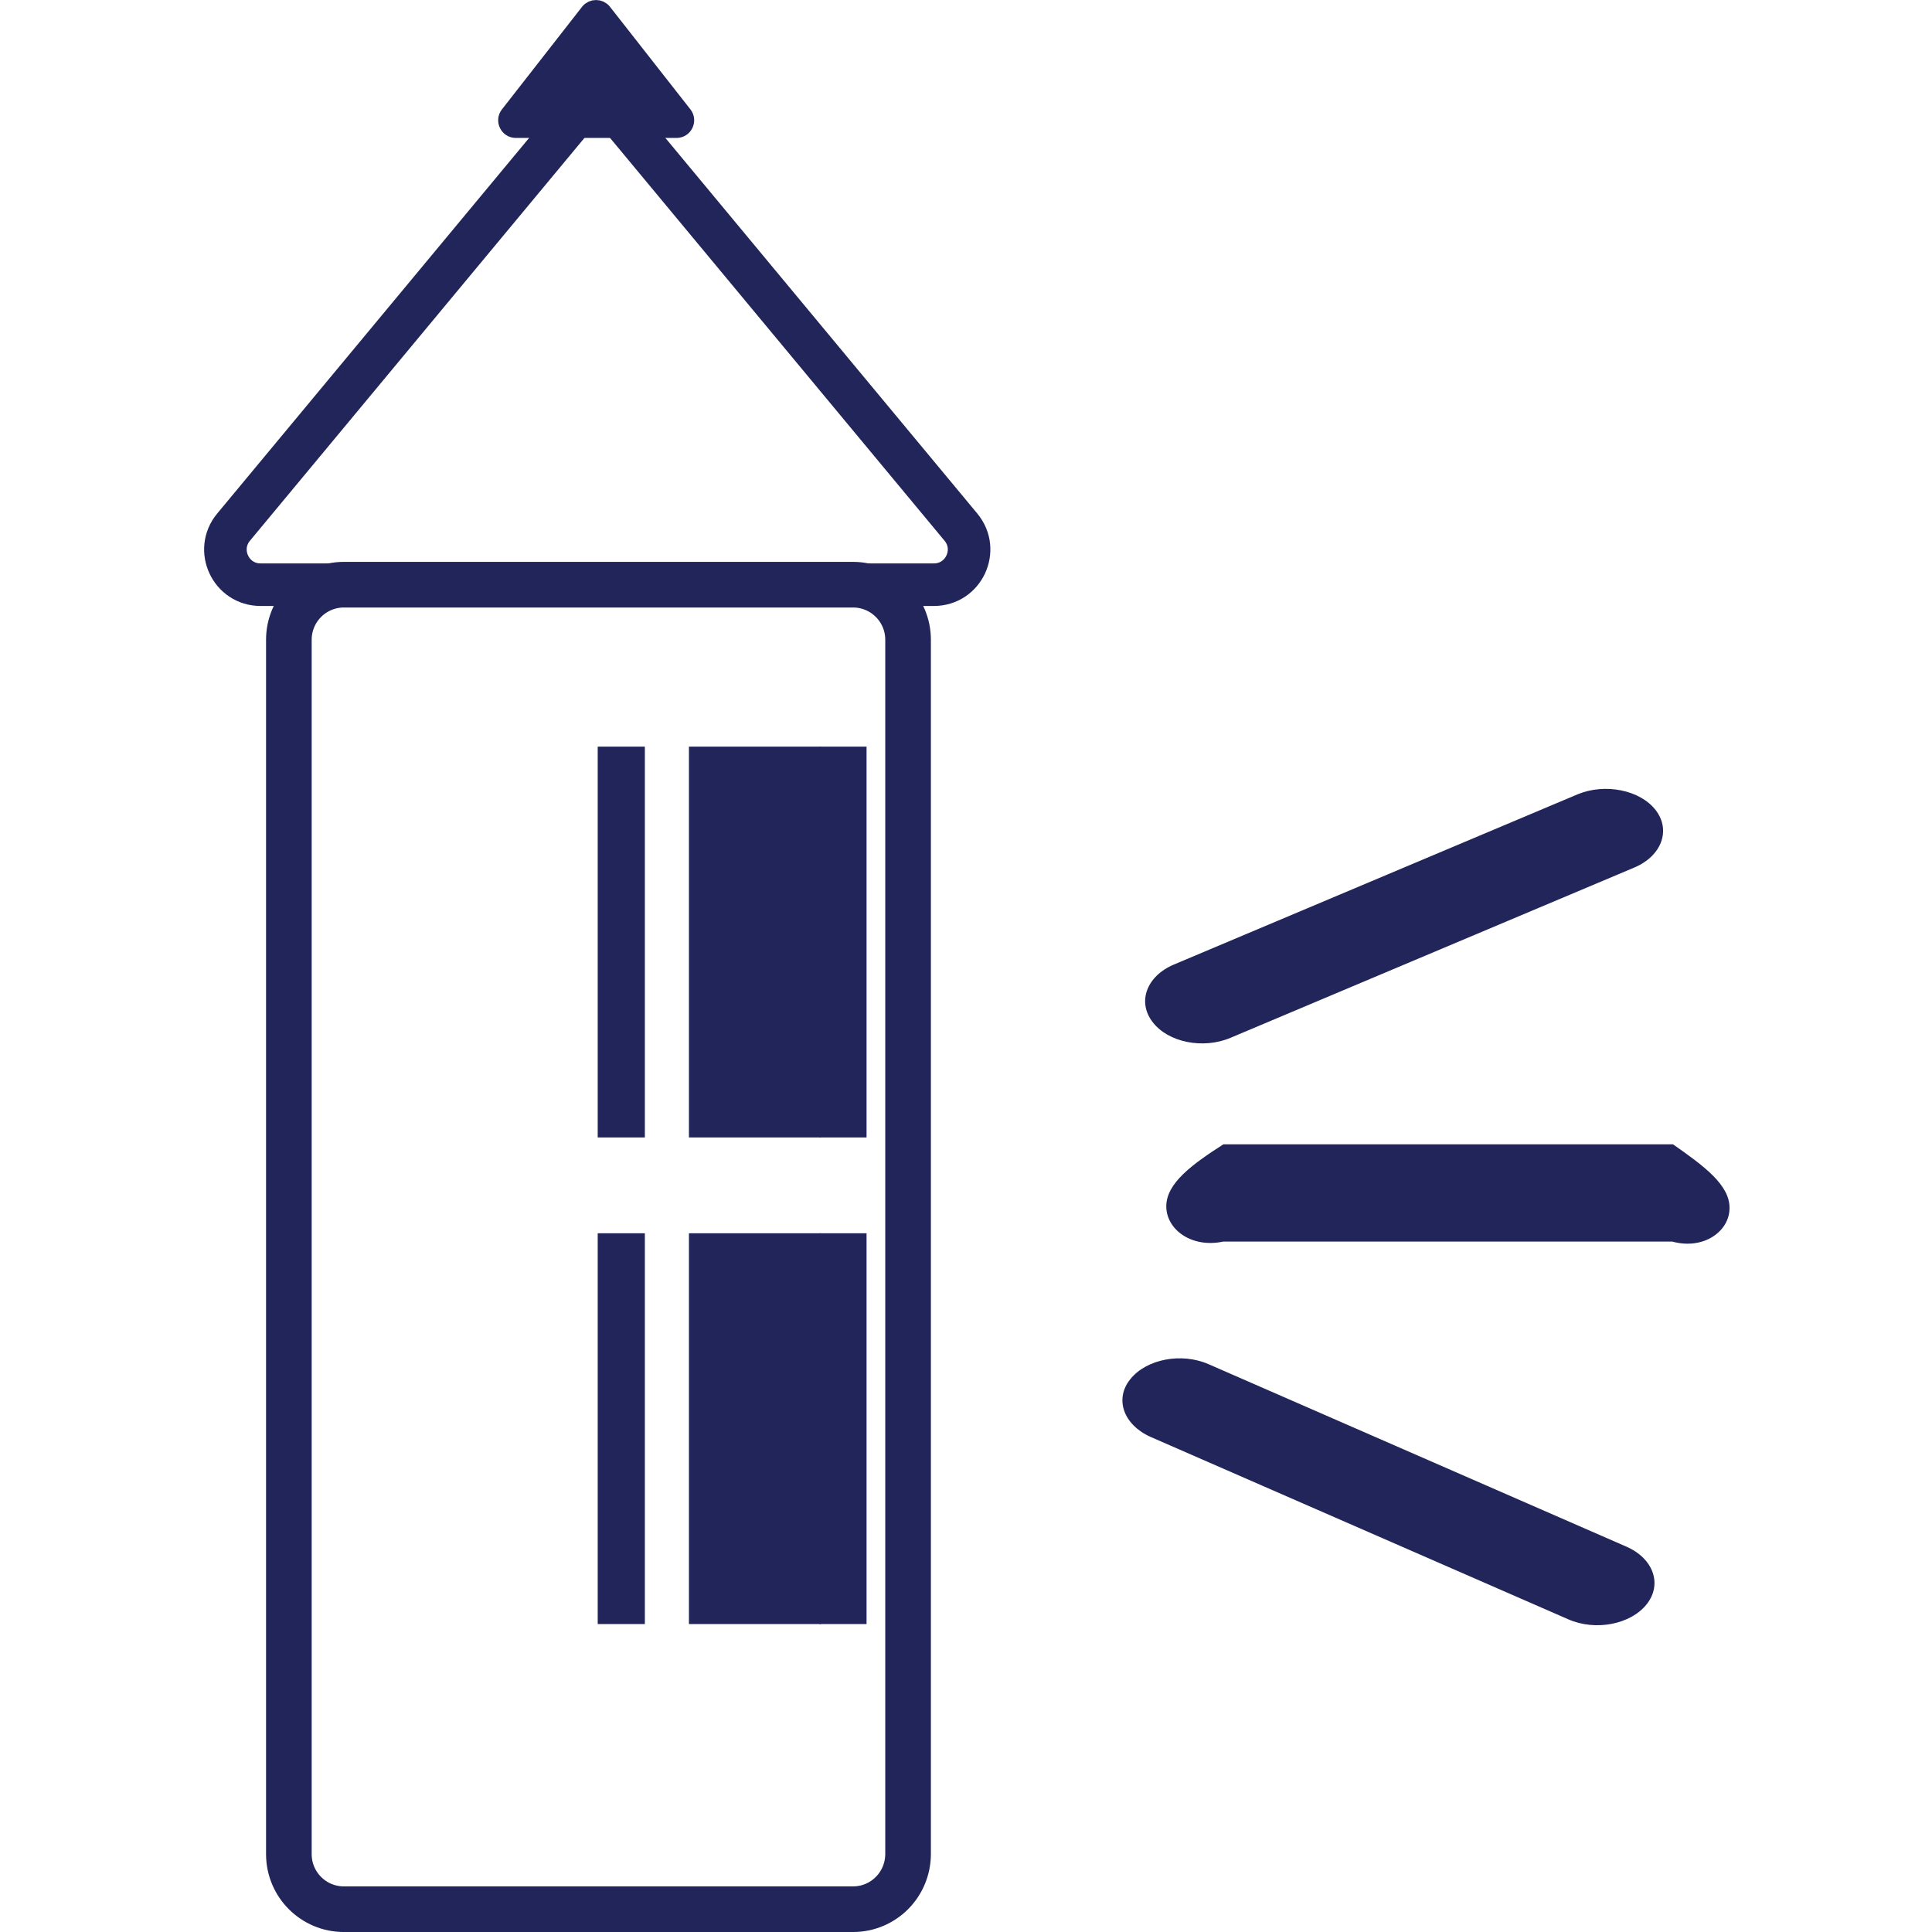 <svg width="60" height="60" viewBox="0 0 60 60" fill="none" xmlns="http://www.w3.org/2000/svg">
<path d="M17.707 3.783L7.252 16.373C6.666 17.081 7.167 18.158 8.092 18.158H29.004C29.929 18.158 30.43 17.081 29.844 16.373L19.389 3.783C18.945 3.254 18.142 3.254 17.707 3.783Z" stroke="#21255A" stroke-width="1.322" stroke-miterlimit="10"/>
<path d="M26.491 59.292H10.68C9.736 59.292 8.971 58.527 8.971 57.582V19.868C8.971 18.924 9.736 18.158 10.68 18.158H26.491C27.436 18.158 28.201 18.924 28.201 19.868V57.573C28.201 58.527 27.436 59.292 26.491 59.292Z" stroke="#21255A" stroke-width="1.417" stroke-miterlimit="10"/>
<path d="M21.419 23.211H25.471V35.301H21.419V23.211Z" fill="#21255A"/>
<path d="M21.419 23.211H25.471V35.301H21.419V23.211Z" stroke="#21255A" stroke-width="0.047" stroke-miterlimit="10"/>
<path d="M25.471 23.211H26.888V35.301H25.471V23.211Z" fill="#21255A"/>
<path d="M25.471 23.211H26.888V35.301H25.471V23.211Z" stroke="#21255A" stroke-width="0.047" stroke-miterlimit="10"/>
<path d="M18.586 23.211H20.003V35.301H18.586V23.211Z" fill="#21255A"/>
<path d="M18.586 23.211H20.003V35.301H18.586V23.211Z" stroke="#21255A" stroke-width="0.047" stroke-miterlimit="10"/>
<path d="M18.302 0.383L15.809 3.575C15.677 3.745 15.799 4 16.017 4H21.013C21.23 4 21.353 3.745 21.221 3.575L18.718 0.383C18.614 0.251 18.406 0.251 18.302 0.383Z" fill="#21255A"/>
<path d="M18.302 0.383L15.809 3.575C15.677 3.745 15.799 4 16.017 4H21.013C21.23 4 21.353 3.745 21.221 3.575L18.718 0.383C18.614 0.251 18.406 0.251 18.302 0.383Z" stroke="#21255A" stroke-width="0.567" stroke-miterlimit="10"/>
<path d="M18.586 38.324H20.003V50.413H18.586V38.324Z" fill="#21255A"/>
<path d="M18.586 38.324H20.003V50.413H18.586V38.324Z" stroke="#21255A" stroke-width="0.047" stroke-miterlimit="10"/>
<path d="M21.419 38.324H25.471V50.413H21.419V38.324Z" fill="#21255A"/>
<path d="M21.419 38.324H25.471V50.413H21.419V38.324Z" stroke="#21255A" stroke-width="0.047" stroke-miterlimit="10"/>
<path d="M25.471 38.324H26.888V50.413H25.471V38.324Z" fill="#21255A"/>
<path d="M25.471 38.324H26.888V50.413H25.471V38.324Z" stroke="#21255A" stroke-width="0.047" stroke-miterlimit="10"/>
<path fill-rule="evenodd" clip-rule="evenodd" d="M53.712 37.52C53.712 38.238 52.909 38.824 51.936 38.559H37.986C37.004 38.767 36.22 38.182 36.22 37.464C36.22 36.746 37.023 36.16 37.995 35.537H51.955C52.928 36.217 53.721 36.803 53.712 37.52Z" fill="#21255A"/>
<path fill-rule="evenodd" clip-rule="evenodd" d="M51.417 25.157C51.899 25.78 51.606 26.583 50.756 26.942L38.213 32.231C37.363 32.59 36.276 32.373 35.795 31.74C35.313 31.117 35.606 30.314 36.456 29.955L48.999 24.666C49.849 24.316 50.935 24.534 51.417 25.157Z" fill="#21255A"/>
<path fill-rule="evenodd" clip-rule="evenodd" d="M35.105 42.829C35.606 42.205 36.692 41.998 37.533 42.366L50.51 48.033C51.351 48.401 51.634 49.204 51.134 49.828C50.633 50.451 49.547 50.659 48.706 50.29L35.729 44.623C34.888 44.245 34.605 43.443 35.105 42.829Z" fill="#21255A"/>
</svg>
